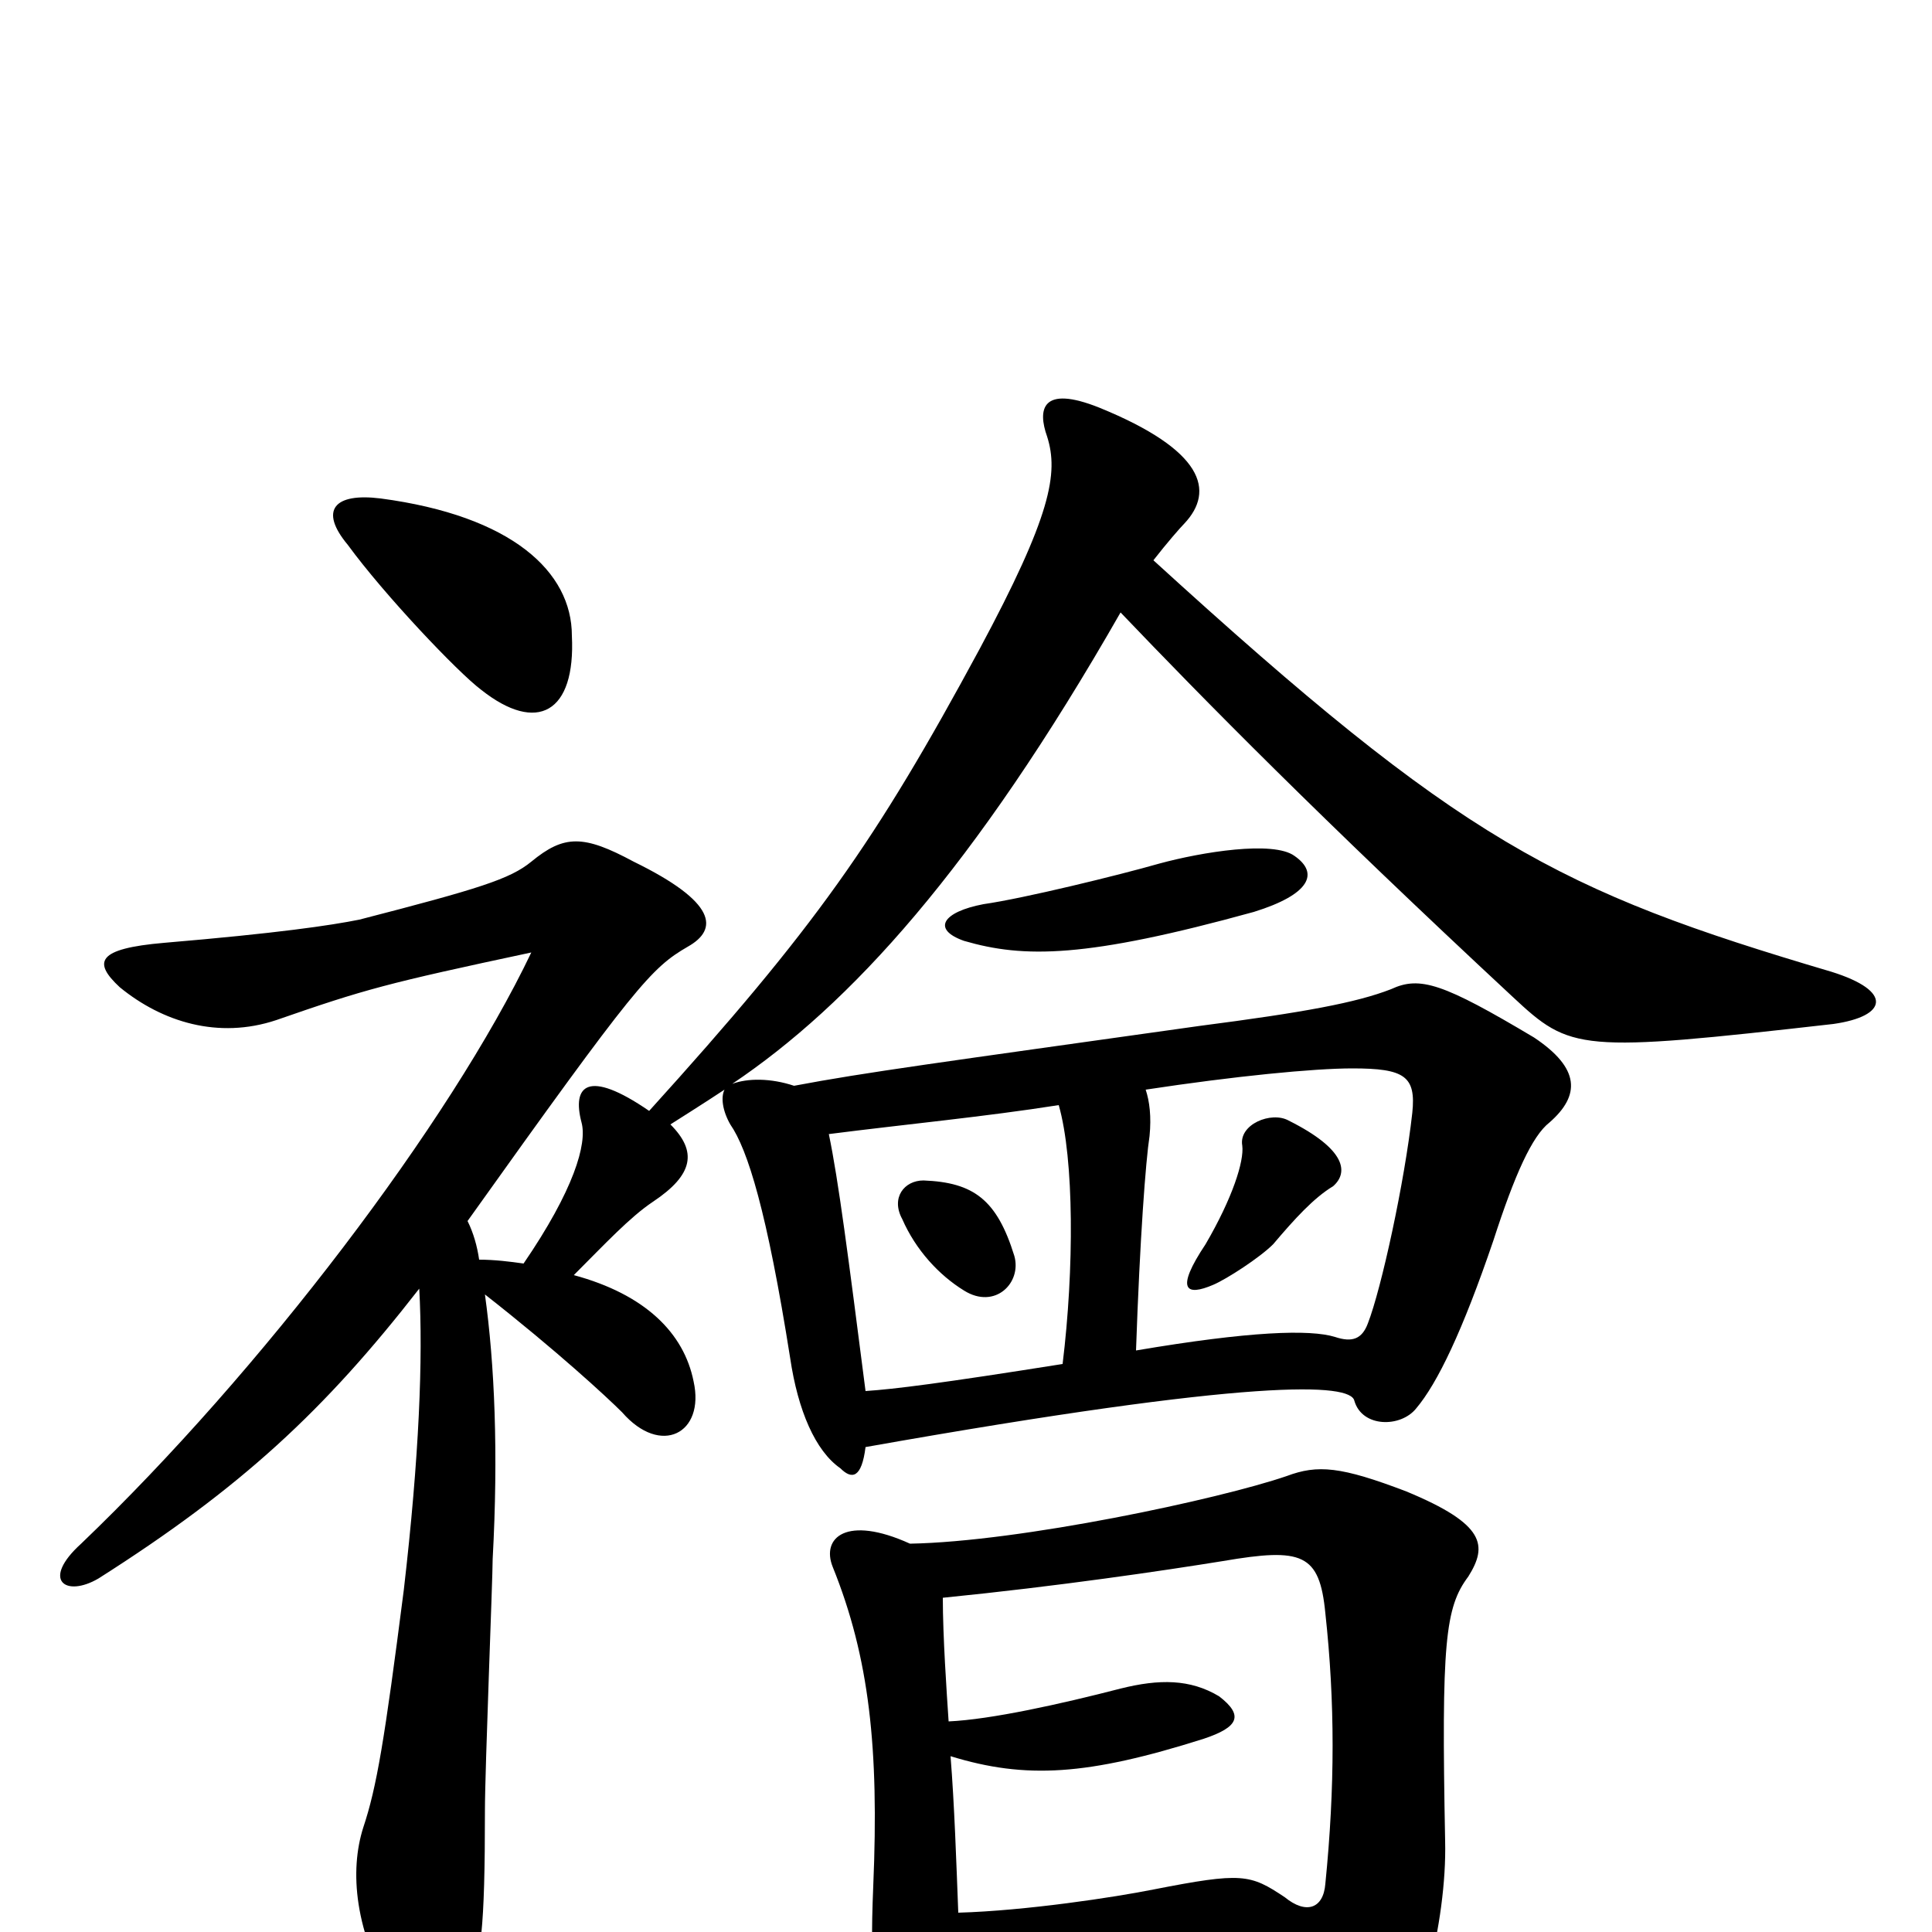 <svg xmlns="http://www.w3.org/2000/svg" viewBox="0 -1000 1000 1000">
	<path fill="#000000" d="M471 -201C438 -216 425 -204 431 -189C450 -142 455 -95 452 -24C450 25 452 37 471 57C479 65 495 56 497 25C550 14 568 13 651 12C659 12 663 14 666 23C691 92 704 91 716 73C734 53 749 -5 748 -47C746 -150 748 -168 760 -184C770 -200 769 -211 728 -228C694 -241 682 -242 666 -236C631 -224 528 -202 471 -201ZM491 -109C490 -124 488 -153 488 -173C548 -179 602 -187 633 -192C674 -199 683 -196 686 -165C691 -119 691 -75 686 -25C685 -12 676 -9 665 -18C647 -30 643 -31 597 -22C577 -18 531 -11 496 -10C495 -36 494 -66 492 -91C531 -79 563 -81 623 -100C641 -106 644 -112 631 -122C616 -131 600 -131 580 -126C549 -118 513 -110 491 -109ZM525 -350C516 -379 504 -388 478 -389C468 -389 461 -380 467 -369C474 -353 486 -340 499 -332C515 -322 529 -336 525 -350ZM588 -301C590 -359 593 -399 595 -412C596 -422 595 -430 593 -436C639 -443 680 -447 700 -447C727 -447 733 -443 731 -424C727 -388 715 -333 708 -315C705 -307 700 -305 691 -308C678 -312 647 -311 588 -301ZM548 -428C556 -400 556 -343 550 -294C487 -284 463 -281 448 -280C439 -350 434 -389 429 -413C468 -418 510 -422 548 -428ZM690 -386C698 -393 697 -405 667 -420C658 -425 641 -418 643 -407C644 -399 638 -380 624 -356C608 -332 614 -329 628 -335C635 -338 652 -349 659 -356C670 -369 680 -380 690 -386ZM670 -557C659 -565 622 -559 600 -553C579 -547 530 -535 509 -532C488 -528 482 -519 499 -513C530 -504 562 -504 649 -528C678 -537 683 -548 670 -557ZM251 -330C288 -301 314 -277 322 -269C342 -246 365 -258 359 -285C354 -310 334 -330 297 -340C313 -356 326 -370 338 -378C359 -392 361 -404 347 -418C347 -418 366 -430 375 -436C373 -432 374 -425 378 -418C387 -405 397 -373 409 -297C413 -270 422 -249 435 -240C441 -234 446 -235 448 -251C651 -287 699 -284 701 -275C705 -261 725 -261 733 -271C744 -284 757 -311 773 -358C784 -392 793 -412 802 -419C818 -433 818 -447 794 -463C747 -491 735 -495 720 -488C702 -481 675 -476 621 -469C486 -450 448 -445 411 -438C399 -442 387 -442 379 -439C440 -480 504 -550 580 -683C623 -638 683 -577 783 -484C813 -456 817 -455 949 -470C977 -474 980 -487 948 -497C806 -539 757 -564 597 -710C604 -719 611 -727 613 -729C629 -746 623 -767 569 -789C539 -801 537 -788 542 -774C548 -755 544 -733 507 -664C453 -564 422 -520 336 -425C304 -447 296 -438 301 -419C304 -408 297 -384 271 -346C264 -347 256 -348 248 -348C247 -355 245 -362 242 -368C329 -490 337 -499 356 -510C372 -519 371 -533 328 -554C302 -568 292 -568 275 -554C264 -545 248 -540 186 -524C171 -521 144 -517 85 -512C50 -509 48 -502 62 -489C84 -471 113 -462 143 -472C189 -488 200 -491 275 -507C233 -419 135 -290 42 -201C21 -182 34 -173 51 -183C125 -230 168 -270 217 -333C219 -297 217 -246 209 -177C199 -99 195 -75 188 -54C181 -32 183 0 205 36C219 58 234 53 242 31C249 14 251 -1 251 -63C251 -84 255 -183 255 -193C258 -248 256 -294 251 -330ZM197 -742C173 -745 165 -736 180 -718C199 -692 237 -652 249 -643C278 -620 298 -631 296 -671C296 -704 265 -733 197 -742Z"/>
</svg>